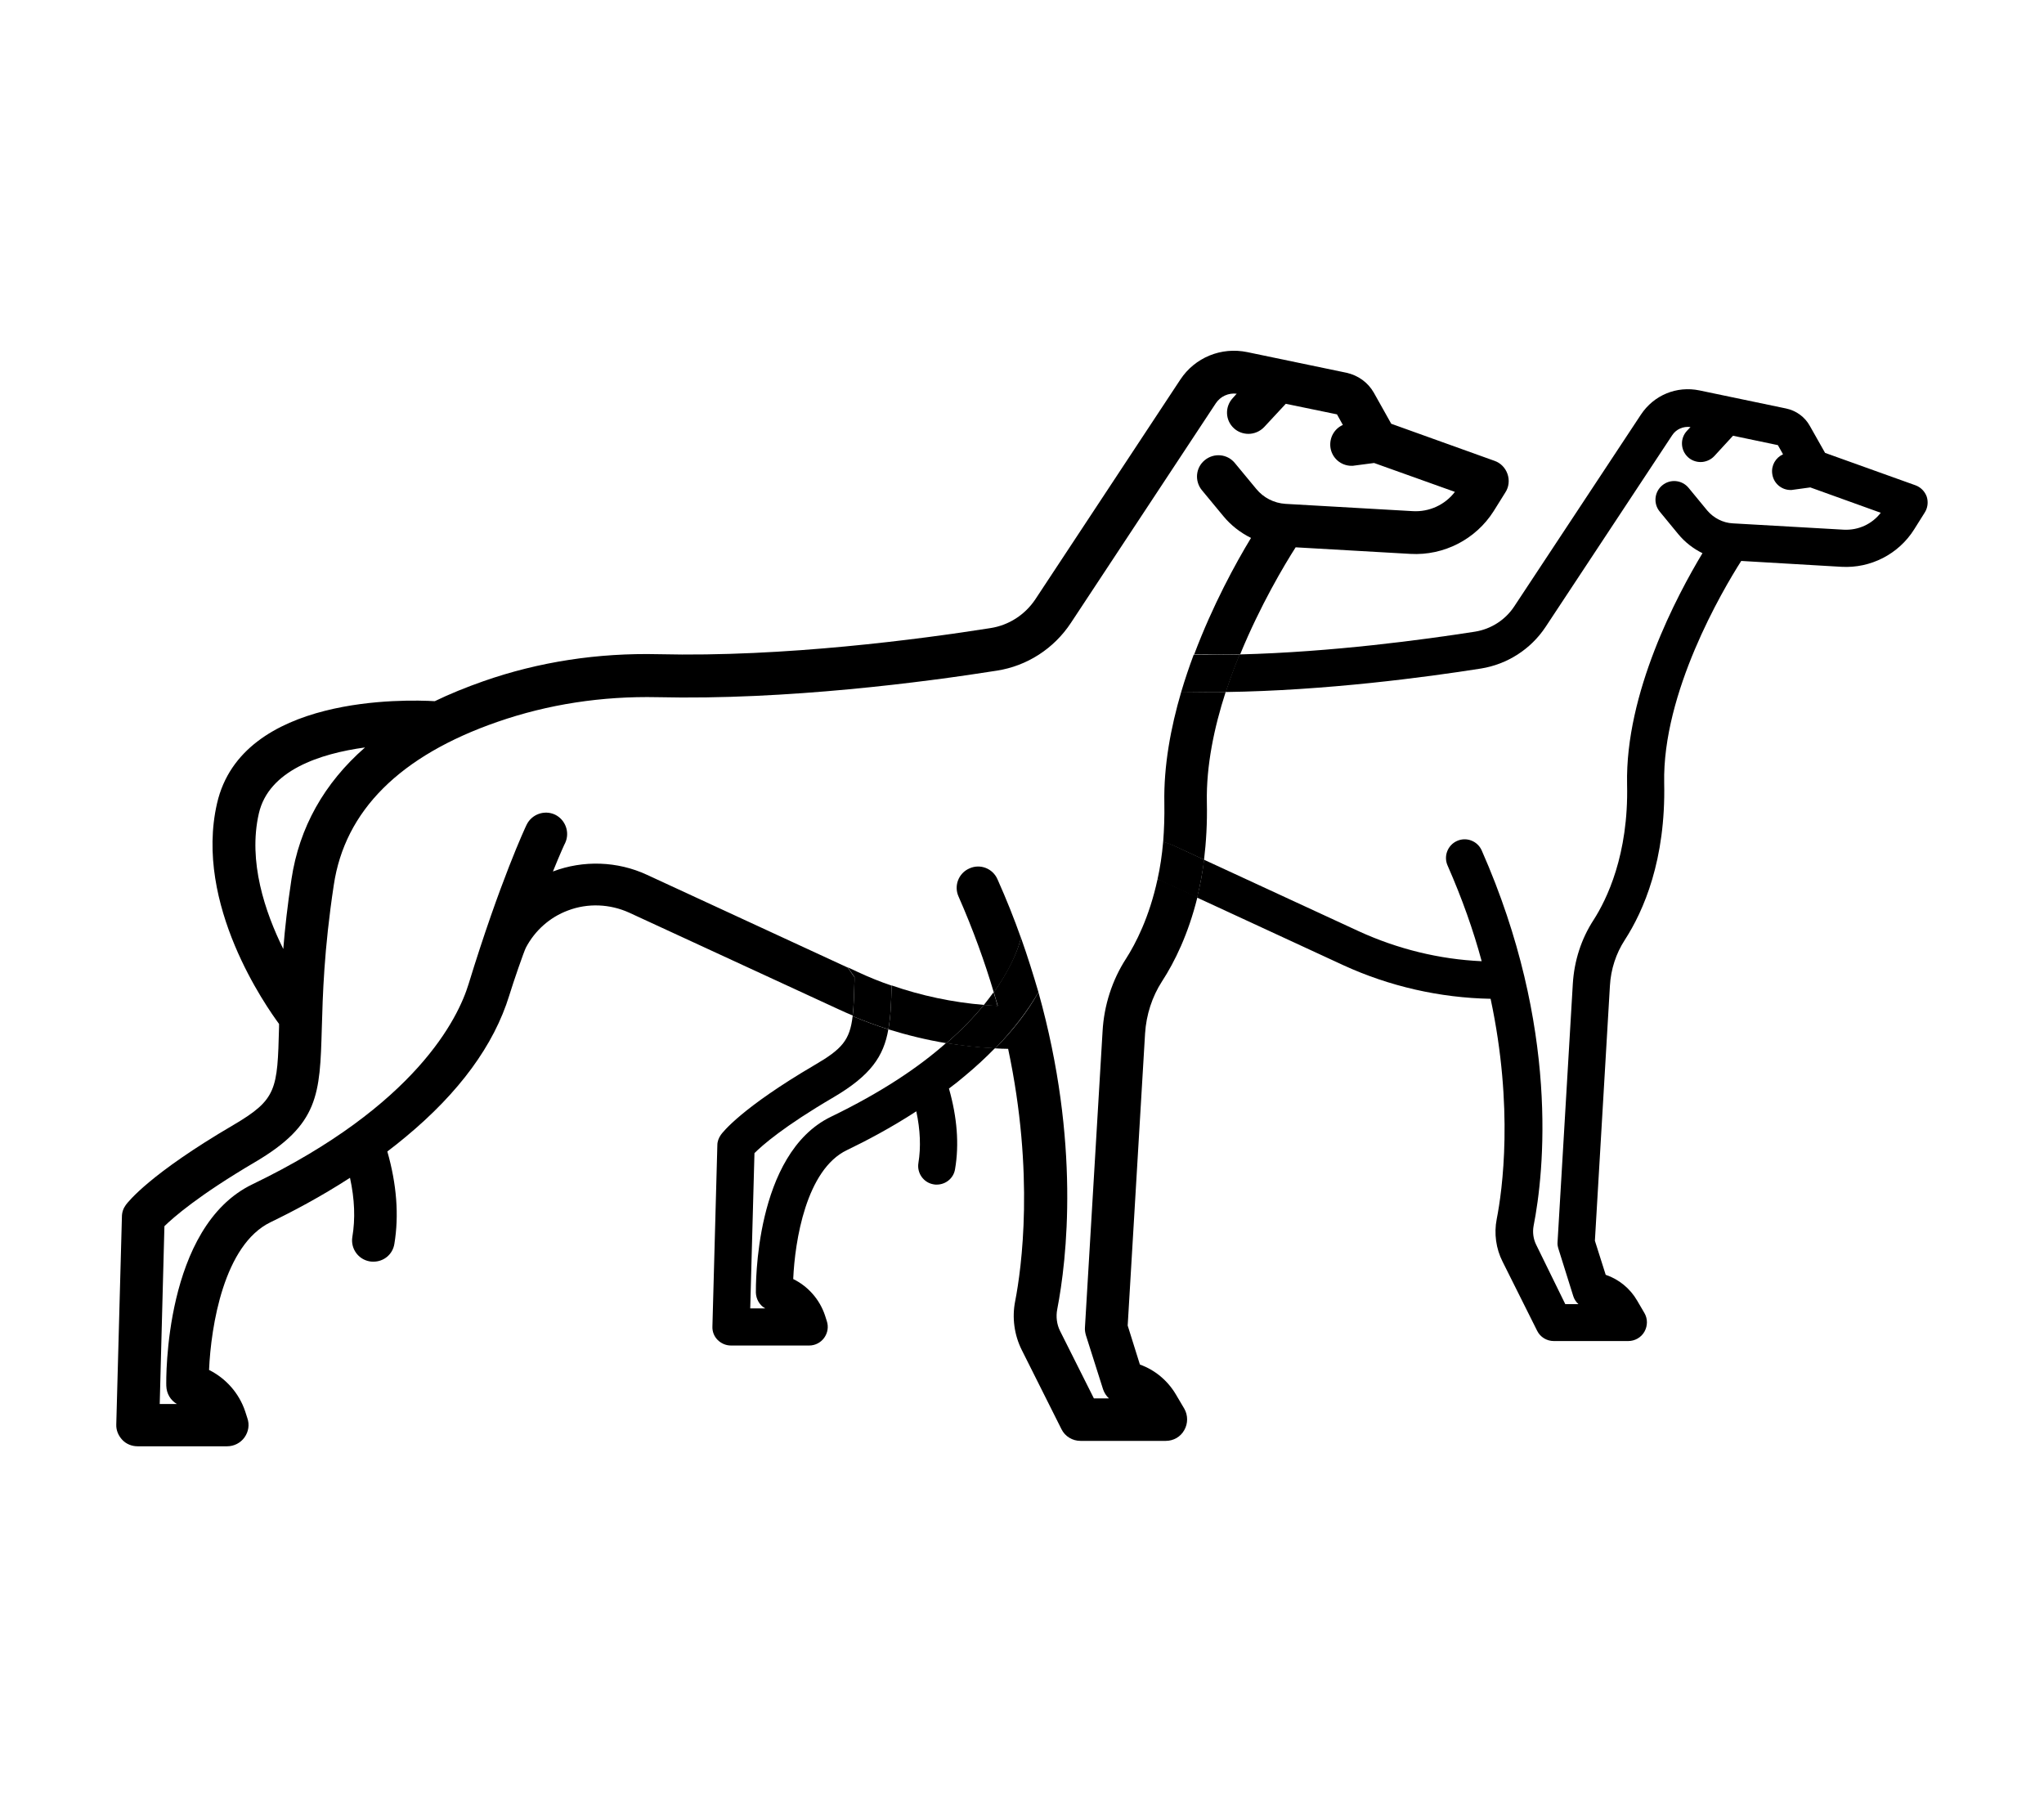 <?xml version="1.0" encoding="utf-8"?>
<!-- Generator: Adobe Illustrator 18.1.0, SVG Export Plug-In . SVG Version: 6.00 Build 0)  -->
<svg version="1.1" id="Capa_1" xmlns="http://www.w3.org/2000/svg" xmlns:xlink="http://www.w3.org/1999/xlink" x="0px" y="0px"
	 viewBox="0 0 870.2 765.3" enable-background="new 0 0 870.2 765.3" xml:space="preserve">
<g>
	<path fill="none" d="M495.7,341.8c-0.3-15.9,2.6-32.1,7.2-47.4c-20-0.3-39.5,2.8-57.9,9.2c-36.3,12.6-56.8,33-60.9,60.7
		c-3.6,24.2-4.1,41-4.4,53.4c0,0.7,0,1.3-0.1,2c12.7,4.4,25.9,7.2,39.3,8.3c1.5-1.9,2.9-3.7,4.2-5.5c-3.9-13.1-8.8-26.7-15-40.8
		c-2-4.6,0-9.9,4.6-12c4.6-2,9.9,0,12,4.6c3.8,8.5,7.1,16.9,10,25c11.4-37.1,20.7-56.8,21.1-57.6c1.9-4,6.6-5.6,10.6-3.8
		c4,1.9,5.6,6.6,3.8,10.6c0,0.1-1.7,3.7-4.5,10.6h0c9.5-3.6,20-3.8,29.6-0.8C495.6,353.2,495.8,347.7,495.7,341.8z"/>
	<path fill="none" d="M124.1,374.2c3.3-21.9,13.9-40.8,31.3-56c-19.1,2.6-41,9.6-45.2,28.1c-4.7,20.5,2.7,42.1,10.4,57.7
		C121.3,395.2,122.4,385.4,124.1,374.2z"/>
	<path fill="none" d="M513.9,341.5c0.2,8.9-0.3,17-1.2,24.5l66,30.5c16.3,7.5,34.2,11.9,52.2,12.7c-3.6-12.9-8.3-26.6-14.5-40.7
		c-1.8-4,0-8.7,4-10.5c4-1.8,8.7,0,10.5,4c33.3,75.4,26.5,136.9,22.1,159.9c-0.5,2.7-0.1,5.6,1.1,8l12.5,25.1h5.6
		c-1-0.9-1.7-2.1-2.2-3.4l-6.3-20.1c-0.3-0.9-0.4-1.9-0.4-2.9l6.5-110c0.6-9.7,3.6-19.1,8.8-27.1c5.6-8.7,14.9-27.8,14.3-57.8
		c-0.8-39,21.2-80.4,32.1-98.4c-3.9-1.9-7.5-4.7-10.3-8.1l-7.9-9.6c-2.8-3.4-2.3-8.4,1.1-11.2c3.4-2.8,8.4-2.3,11.2,1.1l7.9,9.6
		c2.7,3.3,6.7,5.3,10.9,5.5l47.3,2.7c6.1,0.4,12-2.4,15.7-7.2l-30-10.8l-7.3,1c-0.4,0-0.7,0.1-1.1,0.1c-3.9,0-7.3-2.9-7.8-6.9
		c-0.5-3.6,1.5-6.9,4.6-8.3l-2.2-3.9l-19.1-4l-8,8.7c-1.6,1.7-3.7,2.5-5.8,2.5c-1.9,0-3.9-0.7-5.4-2.1c-3.2-3-3.4-8-0.4-11.2
		l1.5-1.6c-3-0.4-6,0.9-7.8,3.5l-53.9,81.6c-6.3,9.5-16.3,15.9-27.5,17.7c-23.3,3.7-66.1,9.4-108.7,10
		C516.9,309.7,513.5,325.9,513.9,341.5z"/>
	<path fill="none" d="M395.7,313.1c-16.7,2.3-35.8,8.4-39.5,24.5c-4.1,17.9,2.4,36.8,9.1,50.4c0.7-7.6,1.6-16.2,3.1-26
		C371.3,342.8,380.5,326.4,395.7,313.1z"/>
	<path fill="none" d="M354.9,467.2c-21.2,12.4-30.4,20.5-33.7,23.8l-1.8,66.1h6.4c-2.4-1.4-3.9-3.9-4-6.7c0-2.4-0.8-59.2,32-74.9
		c21.5-10.4,37.4-21.1,49.1-31.2c-8.3-1.4-16.6-3.4-24.7-5.9C376.2,449.8,370.7,457.9,354.9,467.2z"/>
	<path fill="none" d="M340.8,334c9.2-40.3,70.5-38.5,80.9-37.9c5.6-2.7,11.6-5.2,18.1-7.5c20.7-7.2,42.5-10.5,65-10
		c1.1,0,2.3,0,3.4,0.1c7.9-21,17.8-38.9,24.2-49.6c-4.5-2.2-8.5-5.4-11.8-9.3l-9.1-11c-3.2-3.9-2.6-9.6,1.2-12.8
		c3.9-3.2,9.6-2.6,12.8,1.2l9.1,11c3.1,3.8,7.7,6.1,12.5,6.4l54.2,3.1c7,0.4,13.7-2.7,17.9-8.2l-34.4-12.3l-8.4,1.1
		c-0.4,0.1-0.8,0.1-1.2,0.1c-4.5,0-8.4-3.3-9-7.9c-0.5-4.1,1.7-7.9,5.3-9.5l-2.5-4.5l-21.8-4.5l-9.2,9.9c-1.8,1.9-4.2,2.9-6.7,2.9
		c-2.2,0-4.4-0.8-6.2-2.4c-3.7-3.4-3.9-9.2-0.5-12.8l1.7-1.9c-3.5-0.4-6.9,1.1-8.9,4.1l-61.7,93.5c-7.2,10.9-18.6,18.2-31.5,20.3
		c-30.4,4.8-89.6,12.6-144.5,11.3c-23.6-0.6-46.5,3-68.1,10.5c-41.5,14.4-65,37.8-69.7,69.5c-4.1,27.7-4.7,47-5.1,61.1
		c-0.8,28-1.1,40.8-28.4,56.8C84.4,509,73.8,518.3,70,522L68,597.7h7.3c-2.7-1.6-4.5-4.4-4.5-7.7c-0.1-2.8-0.9-67.8,36.6-85.8
		c69.9-33.7,87.7-70.8,92.1-85.3c13.4-43.7,24.2-66.9,24.7-67.8c2.1-4.5,7.6-6.5,12.1-4.3c4.5,2.1,6.5,7.6,4.3,12.1
		c0,0.1-2,4.2-5.2,12.1h0c12.9-4.9,27.5-4.4,40,1.4l85.5,39.5C352.6,399.6,333.3,366.6,340.8,334z"/>
	<path d="M820.3,211.5c-0.8-2.3-2.6-4.1-4.8-4.9L777,192.8l-6.5-11.5c-2.1-3.8-5.8-6.5-10.1-7.4l-36.9-7.7c-9.7-2-19.4,2-24.9,10.3
		l-53.9,81.6c-3.8,5.8-9.9,9.7-16.7,10.8c-21.8,3.4-60.8,8.7-100.3,9.7c-2.1,5.1-4.1,10.5-5.9,16c42.6-0.6,85.3-6.3,108.7-10
		c11.2-1.8,21.2-8.2,27.5-17.7l53.9-81.6c1.7-2.6,4.7-3.9,7.8-3.5l-1.5,1.6c-3,3.2-2.8,8.2,0.4,11.2c1.5,1.4,3.5,2.1,5.4,2.1
		c2.1,0,4.3-0.9,5.8-2.5l8-8.7l19.1,4l2.2,3.9c-3.1,1.4-5.1,4.7-4.6,8.3c0.5,4,3.9,6.9,7.8,6.9c0.3,0,0.7,0,1.1-0.1l7.3-1l30,10.8
		c-3.7,4.8-9.5,7.5-15.7,7.2l-47.3-2.7c-4.2-0.2-8.2-2.3-10.9-5.5l-7.9-9.6c-2.8-3.4-7.8-3.9-11.2-1.1c-3.4,2.8-3.9,7.8-1.1,11.2
		l7.9,9.6c2.8,3.4,6.4,6.2,10.3,8.1c-10.9,18.1-32.9,59.5-32.1,98.4c0.7,30-8.7,49.1-14.3,57.8c-5.2,8-8.2,17.3-8.8,27.1l-6.5,110
		c-0.1,1,0.1,1.9,0.4,2.9l6.3,20.1c0.4,1.3,1.2,2.5,2.2,3.4h-5.6L654,529.9c-1.2-2.4-1.6-5.3-1.1-8c4.5-22.9,11.2-84.5-22.1-159.9
		c-1.8-4-6.5-5.8-10.5-4c-4,1.8-5.8,6.5-4,10.5c6.2,14.1,11,27.7,14.5,40.7c-18-0.8-35.8-5.2-52.2-12.7l-66-30.5
		c-0.7,5.8-1.7,11.1-3,16.1l62.3,28.8c19.6,9,41.1,13.9,62.7,14.3c9.9,46.4,5,81.6,2.6,93.8c-1.2,6.1-0.3,12.6,2.5,18.1l14.7,29.4
		c1.3,2.7,4.1,4.4,7.1,4.4h31.7c2.8,0,5.5-1.5,6.9-4c1.4-2.5,1.4-5.5,0-7.9l-3.1-5.3c-3-5.2-7.8-9.1-13.4-11l-4.6-14.5l6.4-108.6
		c0.4-7,2.6-13.7,6.3-19.4c8.1-12.5,17.5-34.2,16.8-66.8c-0.8-38.5,24.7-81.9,32.8-94.6l42.7,2.5c12.4,0.7,24.3-5.4,30.9-15.9l4.4-7
		C820.7,216.3,821,213.8,820.3,211.5z"/>
	<path d="M353.8,475.4c-32.7,15.8-32,72.5-32,74.9c0.1,2.8,1.6,5.4,4,6.7h-6.4l1.8-66.1c3.3-3.3,12.5-11.4,33.7-23.8
		c15.8-9.3,21.3-17.4,23.3-28.9c-5.1-1.6-10.2-3.5-15.2-5.6c-1.2,10.2-4.5,14-16.2,20.8c-31.2,18.3-39.1,28.6-39.9,29.7
		c-0.9,1.3-1.5,2.8-1.5,4.4l-2.1,77.2c-0.1,2.1,0.7,4.2,2.2,5.7s3.5,2.4,5.7,2.4h33.3c2.5,0,4.9-1.2,6.4-3.3s1.9-4.7,1.1-7.1
		l-0.8-2.5c-2.3-6.8-7.2-12.3-13.5-15.4c0.7-16.2,5.5-46.6,22.9-54.9c8.1-3.9,18.6-9.4,29.5-16.5c1.7,7.9,2,15.3,0.9,22
		c-0.7,4.3,2.2,8.4,6.5,9.1c0.4,0.1,0.9,0.1,1.3,0.1c3.8,0,7.2-2.7,7.8-6.6c1.8-10.5,0.9-22-2.6-34.3c2.3-1.7,4.6-3.5,6.8-5.4
		c4.7-3.9,8.9-7.8,12.8-11.8c-7-0.3-13.9-1.1-20.8-2.2C391.2,454.3,375.3,465,353.8,475.4z"/>
	<path d="M424.7,428.2c-0.5-1.9-1.1-3.9-1.7-5.8c-1.3,1.8-2.7,3.6-4.2,5.5C420.8,428,422.8,428.2,424.7,428.2z"/>
	<path d="M363.8,416c-0.6-0.8-1.6-2.2-2.9-4.1l-85.5-39.5c-12.5-5.8-27.1-6.3-40-1.4h0c3.2-7.9,5.1-12,5.2-12.1
		c2.1-4.5,0.2-9.9-4.3-12.1c-4.5-2.1-9.9-0.2-12.1,4.3c-0.5,1-11.3,24.1-24.7,67.8c-4.4,14.4-22.2,51.6-92.1,85.3
		c-37.5,18.1-36.7,83.1-36.6,85.8c0.1,3.3,1.8,6.1,4.5,7.7H68L70,522c3.8-3.7,14.3-13,38.6-27.3c27.2-16,27.6-28.8,28.4-56.8
		c0.4-14.1,0.9-33.4,5.1-61.1c4.7-31.7,28.2-55.1,69.7-69.5c21.6-7.5,44.5-11,68.1-10.5c55,1.3,114.2-6.5,144.5-11.3
		c12.9-2,24.3-9.4,31.5-20.3l61.7-93.5c2-3,5.4-4.5,8.9-4.1l-1.7,1.9c-3.4,3.7-3.2,9.4,0.5,12.8c1.7,1.6,4,2.4,6.2,2.4
		c2.4,0,4.9-1,6.7-2.9l9.2-9.9l21.8,4.5l2.5,4.5c-3.6,1.6-5.8,5.4-5.3,9.5c0.6,4.6,4.5,7.9,9,7.9c0.4,0,0.8,0,1.2-0.1l8.4-1.1
		l34.4,12.3c-4.2,5.5-10.9,8.6-17.9,8.2l-54.2-3.1c-4.9-0.3-9.4-2.6-12.5-6.4l-9.1-11c-3.2-3.9-8.9-4.4-12.8-1.2
		c-3.9,3.2-4.4,8.9-1.2,12.8l9.1,11c3.2,3.9,7.3,7.1,11.8,9.3c-6.5,10.7-16.3,28.6-24.2,49.6c6.5,0.1,13.1,0.1,19.6-0.1
		c8.6-20.9,18.8-38,23.6-45.5l48.9,2.8c14.2,0.8,27.8-6.2,35.4-18.2l5-8c1.5-2.3,1.8-5.2,0.9-7.8c-0.9-2.6-2.9-4.7-5.5-5.6l-44-15.8
		l-7.4-13.2c-2.5-4.4-6.7-7.4-11.6-8.5l-42.3-8.8c-11.1-2.3-22.3,2.3-28.5,11.7l-61.7,93.5c-4.4,6.6-11.3,11.1-19.2,12.3
		c-29.8,4.7-87.7,12.4-141.3,11.1c-25.7-0.6-50.8,3.2-74.5,11.5c-7.4,2.6-14.3,5.4-20.7,8.5c-11.9-0.7-82.1-2.8-92.7,43.5
		c-9.9,43.1,21.2,86.8,26.4,93.9c0,0.5,0,0.9,0,1.4c-0.7,26.6-0.9,30.7-19.4,41.6c-35.7,20.9-44.8,32.7-45.8,34
		c-1.1,1.5-1.7,3.2-1.7,5.1l-2.4,88.4c-0.1,2.5,0.9,4.8,2.6,6.6c1.7,1.8,4.1,2.7,6.5,2.7h38.1c2.9,0,5.7-1.4,7.4-3.8
		c1.7-2.4,2.2-5.4,1.2-8.2l-0.9-2.8c-2.6-7.8-8.2-14.1-15.4-17.7c0.8-18.6,6.3-53.3,26.2-62.9c9.3-4.5,21.3-10.8,33.8-18.9
		c2,9.1,2.3,17.5,1,25.2c-0.8,4.9,2.5,9.6,7.5,10.4c0.5,0.1,1,0.1,1.5,0.1c4.4,0,8.2-3.1,8.9-7.6c2-12.1,1-25.3-3-39.3
		c2.6-2,5.2-4,7.8-6.2c22.8-18.9,37.6-39.1,44.1-60.2c1.7-5.6,6.3-18.9,7.1-20.4c3.8-7.2,10.1-12.9,17.9-15.8
		c8.4-3.2,17.8-2.8,26,0.9l89.5,41.3c1.9,0.9,3.8,1.7,5.7,2.5c0.5-4,0.6-9,0.8-15.5C363.8,416.8,363.8,416.4,363.8,416z
		 M110.2,346.3c4.2-18.4,26.1-25.5,45.2-28.1c-17.4,15.2-28,34.1-31.3,56c-1.7,11.2-2.8,21-3.5,29.8
		C112.9,388.4,105.5,366.8,110.2,346.3z"/>
	<path d="M492.8,374.3c-3.5,16.2-9.3,27.4-13.4,33.8c-5.9,9.1-9.4,19.9-10,31l-7.5,126c-0.1,1.1,0.1,2.2,0.4,3.3l7.3,23
		c0.5,1.5,1.4,2.9,2.5,3.9h-6.4l-14.4-28.7c-1.4-2.8-1.8-6.1-1.2-9.2c4.1-21.2,9.9-71.1-8-135c-4.6,8.2-10.8,16.2-18.4,23.9
		c1.8,0.1,3.7,0.2,5.5,0.2c11.3,53.2,5.7,93.5,3,107.4c-1.4,7-0.4,14.4,2.8,20.8l16.9,33.7c1.5,3.1,4.7,5,8.1,5h36.3
		c3.3,0,6.3-1.7,7.9-4.6c1.6-2.8,1.6-6.3,0-9.1l-3.6-6.1c-3.5-5.9-8.9-10.4-15.3-12.7l-5.2-16.6l7.4-124.3c0.5-8,3-15.7,7.2-22.2
		c5.4-8.3,11.2-20.1,15.1-35.9l-15.8-7.3C493.5,374.6,493.1,374.4,492.8,374.3z"/>
	<path d="M378.2,438.2c8.1,2.5,16.3,4.5,24.7,5.9c6.6-5.7,11.8-11.2,16-16.3c-13.4-1.1-26.6-3.9-39.3-8.3
		C379.4,426.9,379.2,432.9,378.2,438.2z"/>
	<path d="M412.7,369.7c-4.6,2-6.7,7.4-4.6,12c6.2,14.1,11.1,27.7,15,40.8c6.6-9.2,9.7-16.7,11.1-21.5c0.2-0.5,0.3-1.1,0.5-1.6
		c-2.9-8.2-6.2-16.5-10-25C422.7,369.7,417.3,367.6,412.7,369.7z"/>
	<path d="M504.4,294.5c-0.5,0-1,0-1.5,0c-4.5,15.3-7.5,31.5-7.2,47.4c0.1,5.8-0.1,11.3-0.5,16.5c1.8,0.6,3.6,1.2,5.3,2l12.1,5.6
		c0.9-7.5,1.4-15.6,1.2-24.5c-0.3-15.5,3.1-31.8,8-46.9C516,294.6,510.2,294.6,504.4,294.5z"/>
	<path d="M379.6,419.6c-5-1.7-9.9-3.7-14.6-5.9l-4.1-1.9c1.3,1.9,2.3,3.3,2.9,4.1c0,0.4,0,0.8,0,1.2c-0.2,6.5-0.3,11.5-0.8,15.5
		c5,2.1,10,3.9,15.2,5.6C379.2,432.9,379.4,426.9,379.6,419.6z"/>
	<path d="M500.5,360.3c-1.7-0.8-3.5-1.5-5.3-2c-0.5,5.8-1.3,11.1-2.4,16c0.4,0.2,0.7,0.3,1.1,0.5l15.8,7.3c1.2-5,2.2-10.3,3-16.1
		L500.5,360.3z"/>
	<path d="M508.2,278.7c-1.9,5.1-3.7,10.4-5.3,15.8c0.5,0,1,0,1.5,0c5.8,0.1,11.7,0.2,17.5,0.1c1.8-5.5,3.8-10.8,5.9-16
		C521.3,278.7,514.7,278.8,508.2,278.7z"/>
	<path d="M434.7,399.3c-0.2,0.5-0.3,1.1-0.5,1.6c-1.4,4.7-4.6,12.3-11.1,21.5c0.6,2,1.1,3.9,1.7,5.8c-2-0.1-3.9-0.2-5.9-0.4
		c-4.2,5.1-9.4,10.6-16,16.3c6.9,1.1,13.8,1.9,20.8,2.2c7.6-7.8,13.7-15.8,18.4-23.9C439.9,414.9,437.5,407.2,434.7,399.3z"/>
</g>
</svg>
